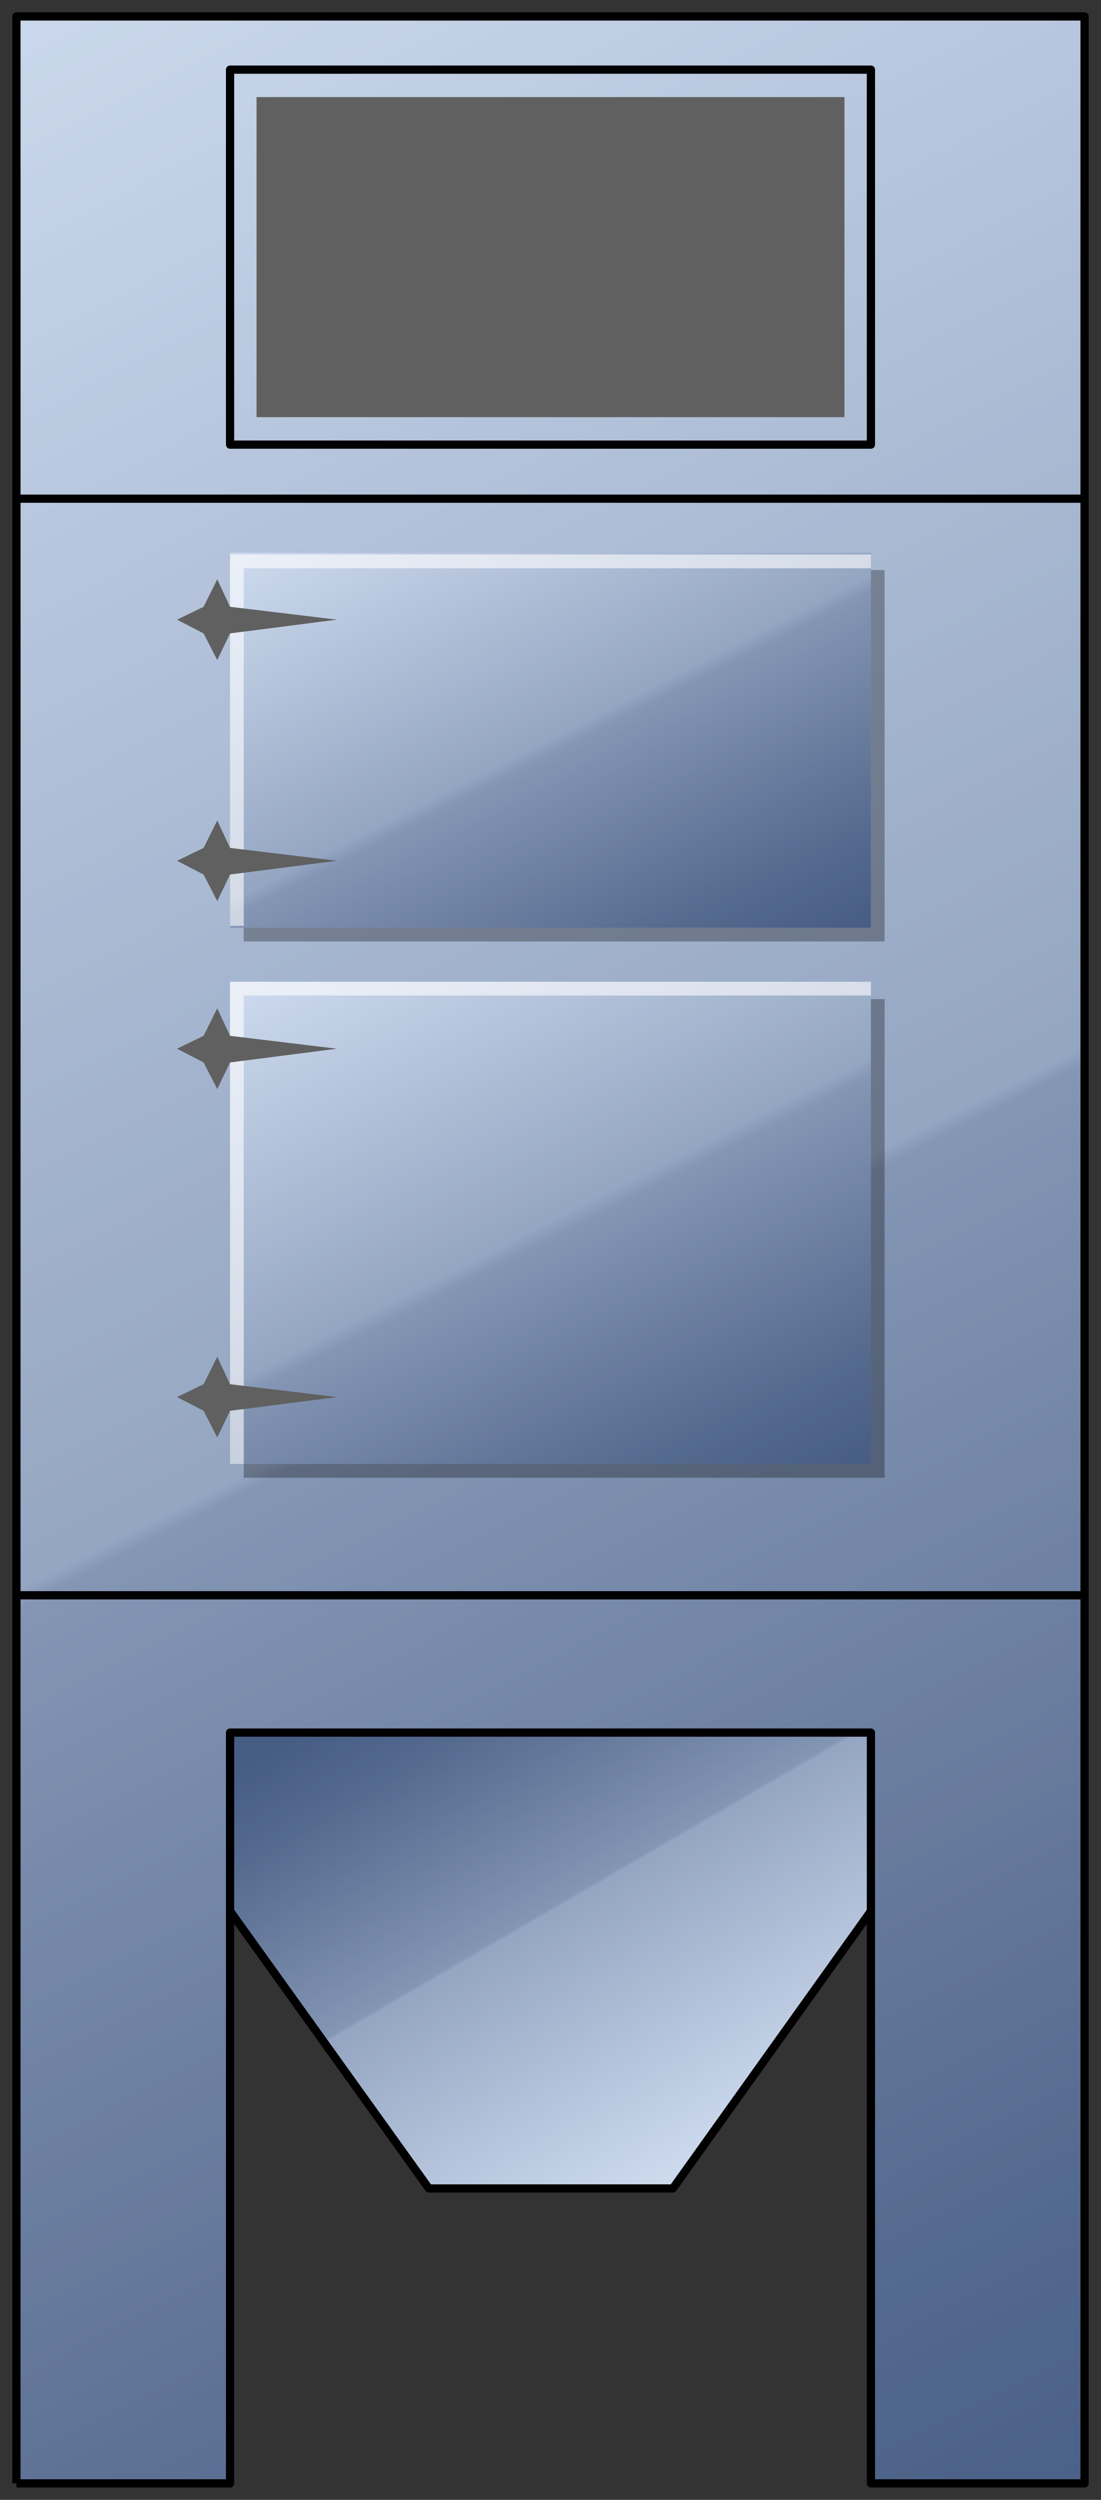 <?xml version="1.0" encoding="utf-8"?>
<!-- Generator: Adobe Illustrator 15.1.0, SVG Export Plug-In . SVG Version: 6.00 Build 0)  -->
<!DOCTYPE svg PUBLIC "-//W3C//DTD SVG 1.1//EN" "http://www.w3.org/Graphics/SVG/1.1/DTD/svg11.dtd">
<svg version="1.1" id="Layer_1" xmlns="http://www.w3.org/2000/svg" preserveAspectRatio="none"  x="0px" y="0px"
       viewBox="0 0 67 152" xmlns:agg="http://www.example.com">
	 
<rect x="0" y="0" width="67" height="152" fill="#333333" stroke="none"/>
	 
<agg:params>
	<agg:param type="C" name="color" description="Color" cssAttributes="fill" classes="color"/>
	<agg:param type="F" name="saturation" description="Saturation" min="0" max="1" cssAttributes="opacity" classes="color"/>
</agg:params>	 

<style type="text/css" >
   <![CDATA[

	.stroke,.thin,.thick{
		stroke-linecap:butt;
		stroke-linejoin:round;
		stroke: black;
		fill:none;
	}

	.stroke{stroke-width:0.5;}

	.thin {stroke-width:0.25;}

	.thick {stroke-width:0.75;}
	
	.color {
		fill:#3664BF;
		opacity:0.2;
	}

      ]]>
</style>	
	 
<linearGradient id="SVGID_1_" gradientUnits="userSpaceOnUse" x1="74.077" y1="155.637" x2="-6.124" y2="-1.767">
	<stop  offset="0.005" style="stop-color:#4D5B75"/>
	<stop  offset="0.14" style="stop-color:#5E6B83"/>
	<stop  offset="0.408" style="stop-color:#8B96A7"/>
	<stop  offset="0.479" style="stop-color:#98A2B1"/>
	<stop  offset="0.485" style="stop-color:#ADB6C3"/>
	<stop  offset="1" style="stop-color:#F5F9FB"/>
</linearGradient>
<polygon fill-rule="evenodd" clip-rule="evenodd" fill="url(#SVGID_1_)" points="1,151 1,1 66,1 66,151 52.999,151 52.999,105.348 
	14,105.348 14,151 1,151 "/>
<linearGradient id="SVGID_2_" gradientUnits="userSpaceOnUse" x1="42.13" y1="61.947" x2="24.869" y2="28.071">
	<stop  offset="0.005" style="stop-color:#4D5B75"/>
	<stop  offset="0.14" style="stop-color:#5E6B83"/>
	<stop  offset="0.408" style="stop-color:#8B96A7"/>
	<stop  offset="0.479" style="stop-color:#98A2B1"/>
	<stop  offset="0.503" style="stop-color:#ADB6C3"/>
	<stop  offset="1" style="stop-color:#F5F9FB"/>
</linearGradient>
<polygon fill-rule="evenodd" clip-rule="evenodd" fill="url(#SVGID_2_)" points="14,33.609 52.999,33.609 52.999,56.409 14,56.409 
	14,33.609 "/>
<linearGradient id="SVGID_3_" gradientUnits="userSpaceOnUse" x1="43.449" y1="93.883" x2="23.55" y2="54.829">
	<stop  offset="0.005" style="stop-color:#4D5B75"/>
	<stop  offset="0.14" style="stop-color:#5E6B83"/>
	<stop  offset="0.408" style="stop-color:#8B96A7"/>
	<stop  offset="0.479" style="stop-color:#98A2B1"/>
	<stop  offset="0.503" style="stop-color:#ADB6C3"/>
	<stop  offset="1" style="stop-color:#F5F9FB"/>
</linearGradient>
<polygon fill-rule="evenodd" clip-rule="evenodd" fill="url(#SVGID_3_)" points="14,59.695 52.999,59.695 52.999,89.018 14,89.018 
	14,59.695 "/>
<linearGradient id="SVGID_4_" gradientUnits="userSpaceOnUse" x1="27.352" y1="100.201" x2="44.927" y2="130.43">
	<stop  offset="0.005" style="stop-color:#4D5B75"/>
	<stop  offset="0.14" style="stop-color:#5E6B83"/>
	<stop  offset="0.408" style="stop-color:#8B96A7"/>
	<stop  offset="0.479" style="stop-color:#98A2B1"/>
	<stop  offset="0.485" style="stop-color:#ADB6C3"/>
	<stop  offset="1" style="stop-color:#F5F9FB"/>
</linearGradient>
<polygon fill="url(#SVGID_4_)" points="14,116.203 14,105.348 52.999,105.348 52.999,116.203 53.044,116.203 40.947,133.067 
	26.097,133.067 "/>
	
<path class="color" d="M1,1v150h13v-34.797l12.097,16.864h14.851L53,116.265V151h13V1H1z M52.999,116.203L52.999,116.203"/>

<g fill="black" opacity="0.3">
	<polygon points="14.832,89.852 14.832,89.018 52.999,89.018 52.999,60.75 
		53.831,60.75 53.831,89.852 14.832,89.852 "/>
	<polygon points="14.832,57.244 14.832,56.409 52.999,56.409 52.999,34.663 
		53.831,34.663 53.831,57.244 14.832,57.244 "/>
</g>

<g fill="white" opacity="0.6">
	<polygon points="52.999,33.718 52.999,34.553 14.832,34.553 
		14.832,56.299 14,56.299 14,33.718 52.999,33.718 "/>
	<polygon points="52.999,59.695 52.999,60.53 14.832,60.53 
		14.832,89.018 14,89.018 14,59.695 52.999,59.695 "/>
</g>
	
<g class="stroke">
	<polygon points="14,4.235 52.999,4.235 52.999,27.035 14,27.035 14,4.235 	"/>
	<polyline points="1,151 1,1 66,1 66,151 52.999,151 52.999,105.348 14,105.348 14,151 1,151 	"/>
	<line x1="1" y1="97" x2="66" y2="97"/>
	<polyline points="14,116.203 26.097,133.067 40.947,133.067 52.999,116.203 	"/>
	<rect x="14" y="33.718"  />
	<rect x="14" y="59.695"  />
	<line x1="1" y1="30.322" x2="66" y2="30.322"/>
</g>

<g fill="#606060">
	<polygon points="15.612,5.904 51.388,5.904 51.388,25.365 15.612,25.365 15.612,5.904 	"/>
	<polygon points="20.501,37.678 14,36.896 13.22,35.226 12.389,36.896 10.775,37.678 12.389,38.513 13.22,40.13 14,38.513 20.501,37.678 	"/>
	<polygon points="20.501,52.34 14,51.557 13.22,49.887 12.389,51.557 10.775,52.34 12.389,53.174 13.22,54.791 14,53.174 20.501,52.34 	"/>
	<polygon points="20.501,63.766 14,62.983 13.22,61.313 12.389,62.983 10.775,63.766 12.389,64.601 13.22,66.218 14,64.601 20.501,63.766 	"/>
	<polygon points="20.501,84.948 14,84.166 13.22,82.496 12.389,84.166 10.775,84.948 12.389,85.782 13.22,87.399 14,85.782 20.501,84.948 	"/>
</g>
</svg>
